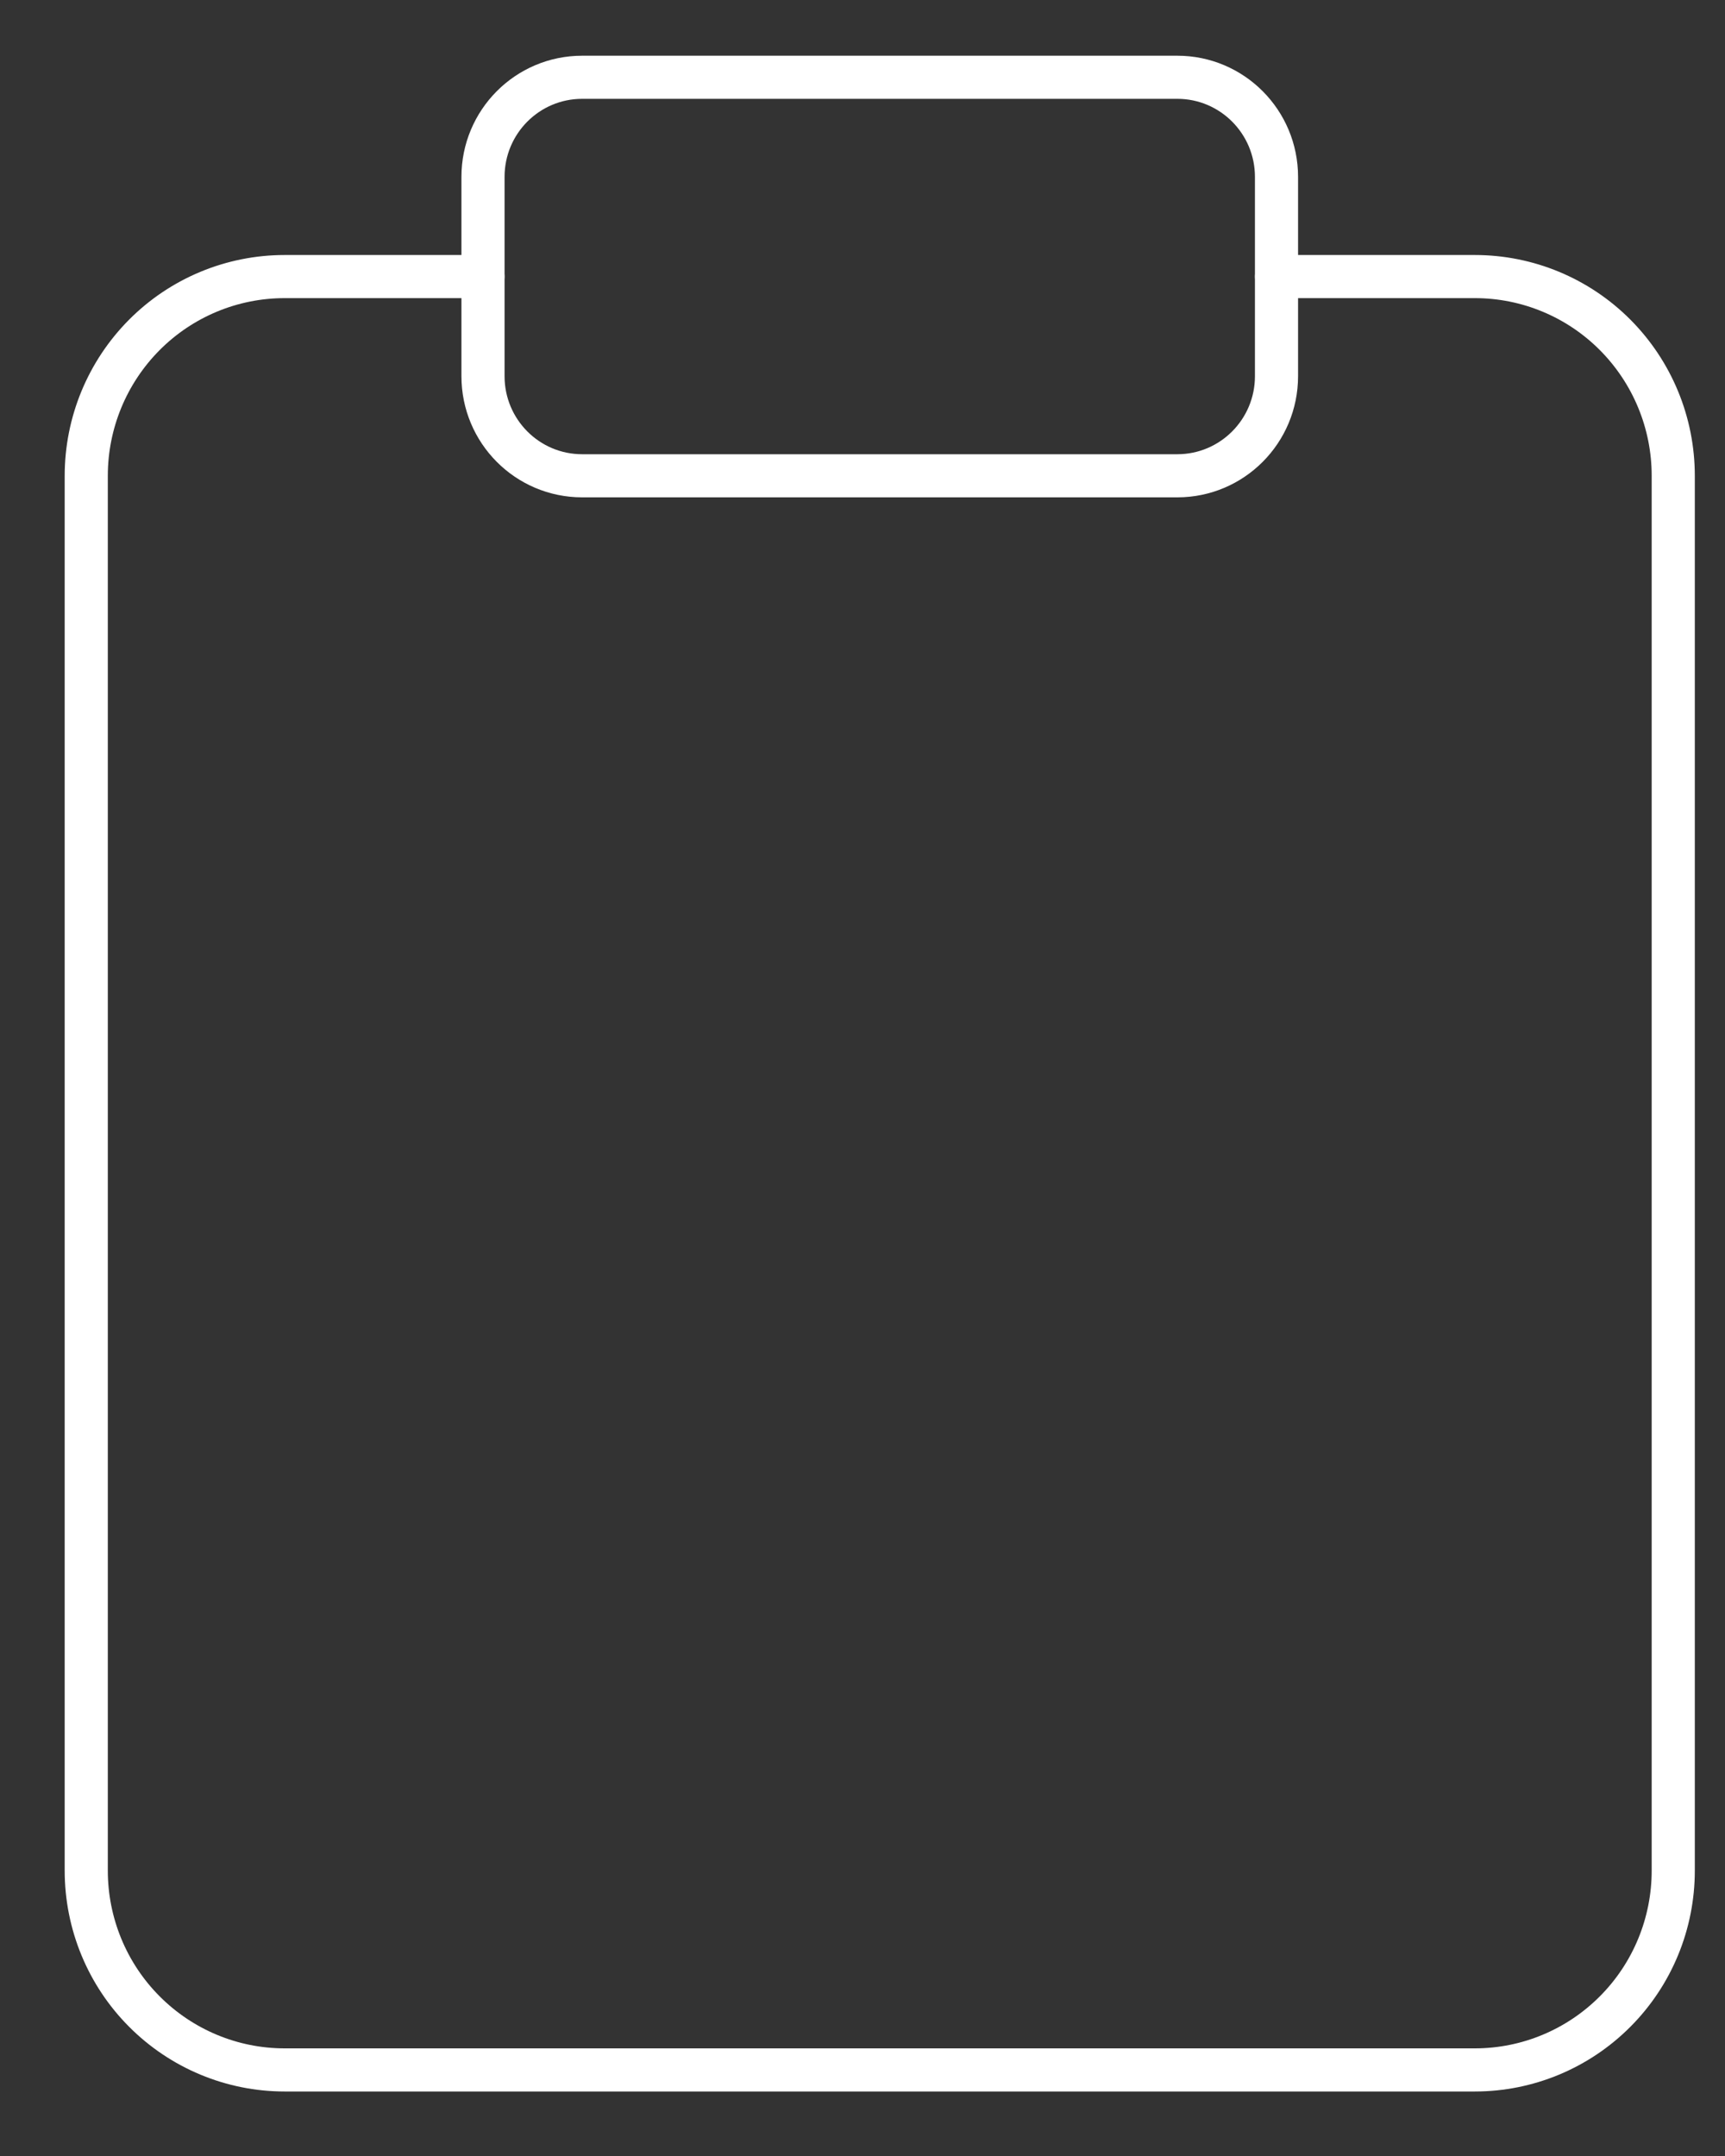 <svg width="20" height="25" viewBox="0 0 20 25" fill="none" xmlns="http://www.w3.org/2000/svg">
<rect x="0" y="0" width="20" height="25" fill="#333333" stroke="none"/>
<path d="M14.8 3.207H17.1C17.71 3.207 18.295 3.45 18.726 3.883C19.158 4.317 19.4 4.904 19.4 5.517V21.691C19.4 22.304 19.158 22.892 18.726 23.325C18.295 23.758 17.71 24.002 17.1 24.002H3.3C2.69 24.002 2.105 23.758 1.674 23.325C1.242 22.892 1 22.304 1 21.691V5.517C1 4.904 1.242 4.317 1.674 3.883C2.105 3.45 2.69 3.207 3.3 3.207H5.6" stroke="white" stroke-width="0.5" stroke-linecap="round" stroke-linejoin="round"/>
<path d="M13.65 0.896H6.75C6.114 0.896 5.6 1.413 5.6 2.051V4.362C5.6 5 6.114 5.517 6.75 5.517H13.65C14.285 5.517 14.8 5 14.8 4.362V2.051C14.8 1.413 14.285 0.896 13.65 0.896Z" stroke="white" stroke-width="0.5" stroke-linecap="round" stroke-linejoin="round"/>
</svg>
